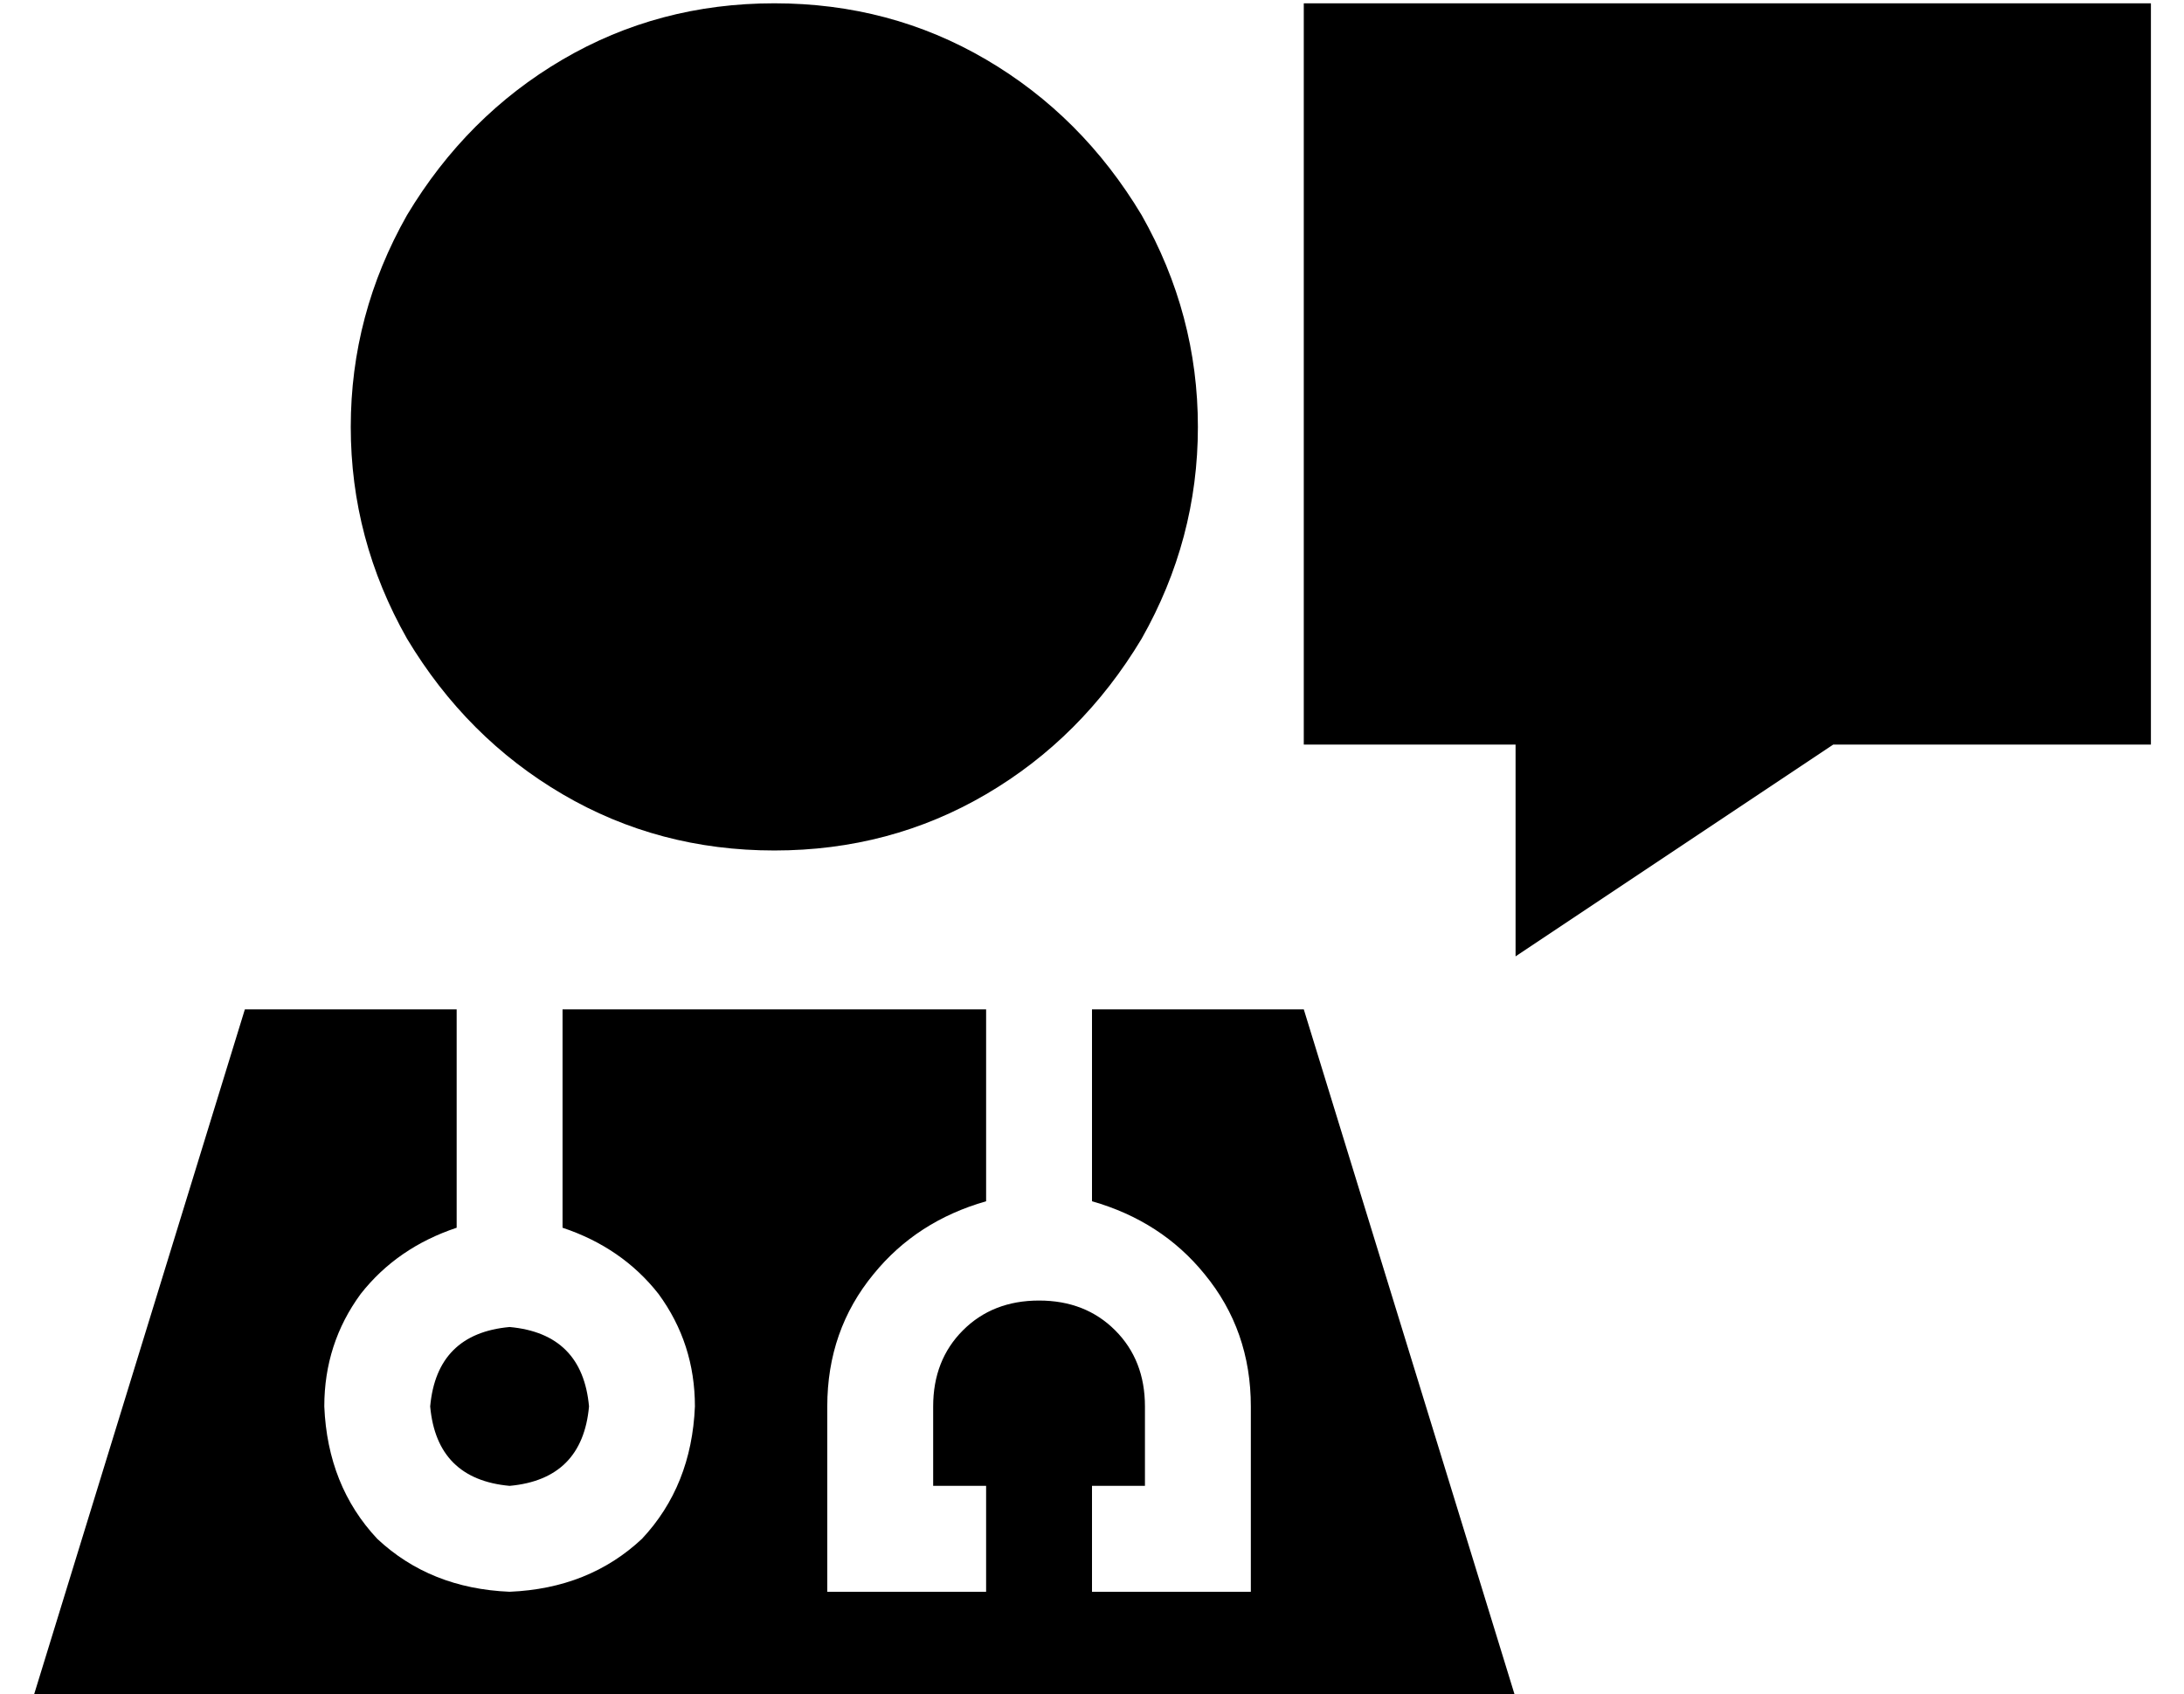 <?xml version="1.0" standalone="no"?>
<!DOCTYPE svg PUBLIC "-//W3C//DTD SVG 1.1//EN" "http://www.w3.org/Graphics/SVG/1.1/DTD/svg11.dtd" >
<svg xmlns="http://www.w3.org/2000/svg" xmlns:xlink="http://www.w3.org/1999/xlink" version="1.1" viewBox="-10 -40 660 512">
   <path fill="currentColor"
d="M224 217q35 0 64 -17v0v0q29 -17 47 -47q17 -30 17 -64t-17 -64q-18 -30 -47 -47t-64 -17t-64 17t-47 47q-17 30 -17 64t17 64q18 30 47 47t64 17v0zM448 473l-64 -208l64 208l-64 -208h-64v0v58v0q21 6 34 22q14 17 14 40v40v0v16v0h-16h-32v-32v0h16v0v-24v0
q0 -14 -9 -23t-23 -9t-23 9t-9 23v24v0h16v0v32v0h-16h-32v-16v0v-40v0q0 -23 14 -40q13 -16 34 -22v-58v0h-128v0v66v0q18 6 29 20q11 15 11 34q-1 24 -16 40q-16 15 -40 16q-24 -1 -40 -16q-15 -16 -16 -40q0 -19 11 -34q11 -14 29 -20v-66v0h-64v0l-64 208v0h448v0z
M168 385q-2 -22 -24 -24q-22 2 -24 24q2 22 24 24q22 -2 24 -24v0zM384 -39v224v-224v224h64v0v64v0l96 -64v0h96v0v-224v0h-256v0z" />
</svg>
